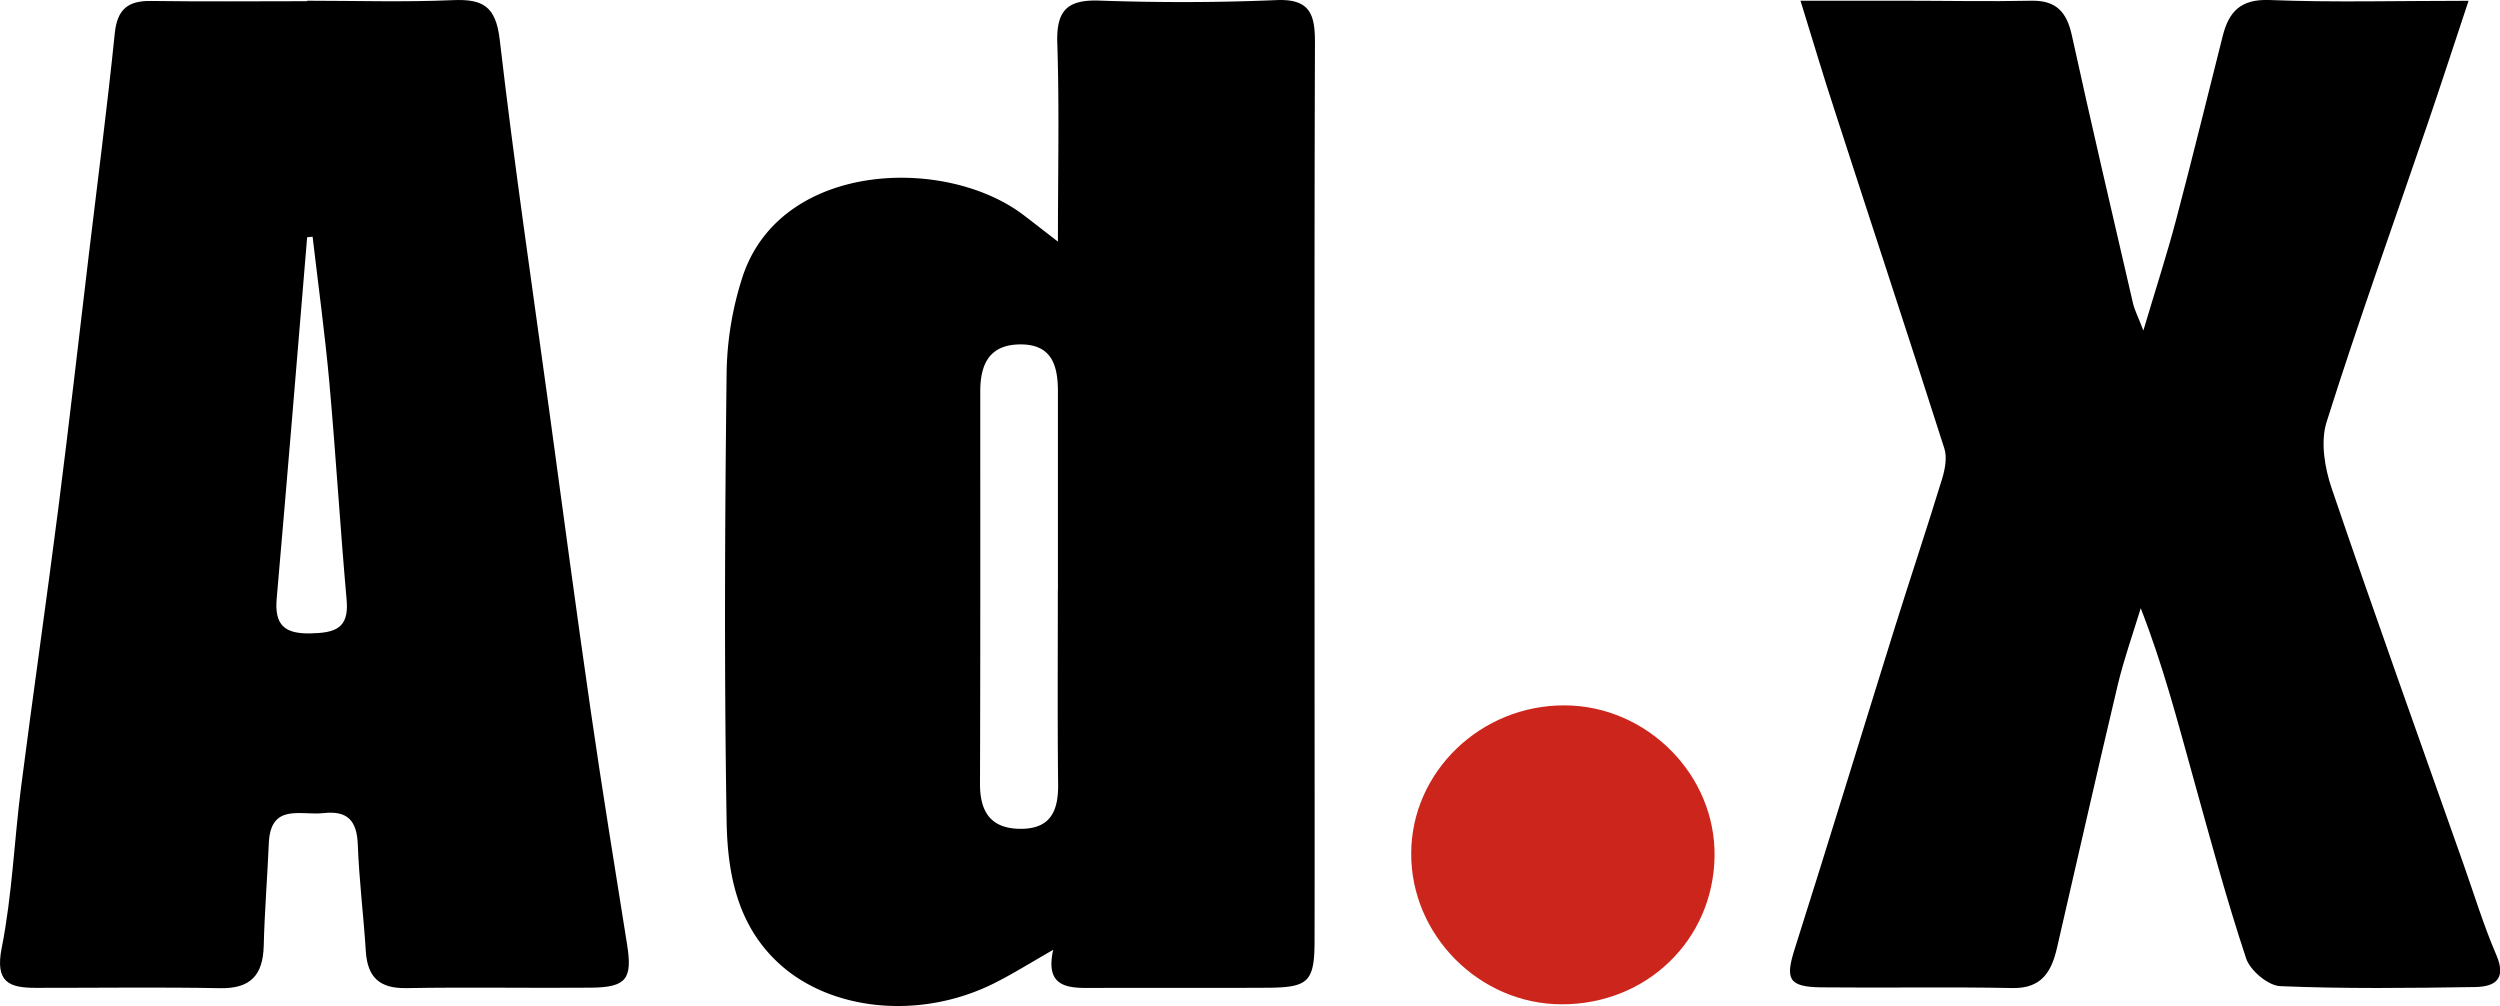 <svg xmlns="http://www.w3.org/2000/svg" viewBox="0 0 751.28 302.33"><defs><style>.a{fill:#cc261c;}</style></defs><title>adx</title><path class="a" d="M596.2,657.68c-24.71-.06-45.32-20.78-45.19-45.44.12-24.5,20.94-44.52,46.16-44.4,24.8.12,45.44,21,45,45.49C641.75,638.4,621.69,657.74,596.2,657.68Z" transform="translate(-126.93 -355.87)"/><path d="M668,356.09c11.49,0,21.28,0,31.08,0,12.78,0,25.57.27,38.36,0,7.45-.13,10.59,3.45,12.11,10.41,5.89,26.87,12.16,53.66,18.36,80.47.46,2,1.46,3.9,3.13,8.23,3.73-12.56,7.09-22.89,9.86-33.38,4.85-18.34,9.35-36.78,14-55.19,1.85-7.31,5.44-11.1,14.1-10.75,19,.76,38.15.23,59.76.23-4.59,13.82-8.45,25.7-12.49,37.52-10.13,29.67-20.75,59.18-30.18,89.08-1.86,5.92-.57,13.7,1.52,19.86,12.82,37.7,26.29,75.18,39.54,112.73,3.27,9.25,6.13,18.67,10,27.66,3.12,7.32-.7,9.44-6.39,9.53-19.53.3-39.09.55-58.59-.27-3.64-.15-9.06-4.71-10.26-8.36-6-18.09-10.94-36.53-16.05-54.9-4.6-16.56-8.93-33.19-15.61-50.31-2.32,7.62-5,15.14-6.87,22.88-6.26,26.35-12.19,52.77-18.29,79.16-1.63,7.07-4.54,12.27-13.37,12.1-19.17-.39-38.36,0-57.54-.21-9.85-.14-10.8-2.51-7.89-11.64,10.17-32,19.93-64.07,29.93-96.09,4.71-15.06,9.72-30,14.35-45.13.87-2.85,1.53-6.36.67-9.05-10.82-33.89-22-67.67-32.94-101.51C675,379.16,672,369,668,356.09Z" transform="translate(-126.93 -355.87)"/><path d="M444.85,428.48c0-21.35.44-40.46-.19-59.53-.32-9.71,2.73-13.25,12.65-12.9,17.73.62,35.53.6,53.25-.15,10.34-.45,11.55,4.66,11.53,13-.2,60-.12,120.05-.12,180.07,0,29.84.06,59.67,0,89.51,0,12.43-1.8,14.15-14.21,14.22-18.12.1-36.23,0-54.34.06-6.9,0-12.25-1.25-10-11.45-6.65,3.79-12.15,7.26-17.93,10.14-22.17,11-49.07,8.26-64.67-6.23-12.53-11.64-15.29-27.24-15.54-42.77-.73-44.74-.52-89.5,0-134.24a97.85,97.85,0,0,1,4.83-29.26c11.45-34.5,60.46-36.33,84.11-18.68C437,422.37,439.77,424.56,444.85,428.48Zm0,104.61c0-19.83,0-39.67,0-59.5,0-7.92-1.83-14.35-11.5-14.22-9.23.13-11.84,6.13-11.84,14.14,0,39.31.05,78.63-.08,118,0,8.61,3.48,13.47,12.37,13.43s11.19-5.46,11.11-13.35C444.69,572.06,444.83,552.58,444.82,533.09Z" transform="translate(-126.93 -355.87)"/><path d="M219.22,356.09c14.56,0,29.15.46,43.68-.17,9.06-.4,13,1.72,14.2,11.83,4.32,37.31,9.82,74.48,14.91,111.7,4.11,30.08,8.11,60.17,12.47,90.21,3.38,23.39,7.19,46.73,10.9,70.08,1.64,10.31-.19,12.84-10.88,12.94-18.47.16-36.95-.2-55.42.13-8.09.15-11.72-3.24-12.22-11.09-.67-10.63-2-21.23-2.4-31.87-.24-7.22-2.93-10.46-10.3-9.63-6.78.77-15.93-3.14-16.45,9.06-.44,10.28-1.27,20.55-1.53,30.84-.23,8.75-3.92,12.88-13.07,12.71-18.47-.35-37-.08-55.42-.1-8,0-12.3-1.64-10.25-12,3.15-15.86,3.75-32.22,5.82-48.31,3.6-28,7.64-56,11.22-84,3.24-25.31,6.11-50.68,9.14-76,2.65-22.17,5.53-44.32,7.8-66.54.74-7.27,4-9.82,10.91-9.72,15.63.23,31.26.07,46.89.07ZM220.87,427l-1.64.17c-3,36.19-6,72.39-9.15,108.57-.7,8,2.38,10.65,10.25,10.47,7.2-.17,11.54-1.4,10.77-10-1.94-21.82-3.25-43.7-5.21-65.52C224.57,456.1,222.57,441.57,220.87,427Z" transform="translate(-126.93 -355.87)"/></svg>